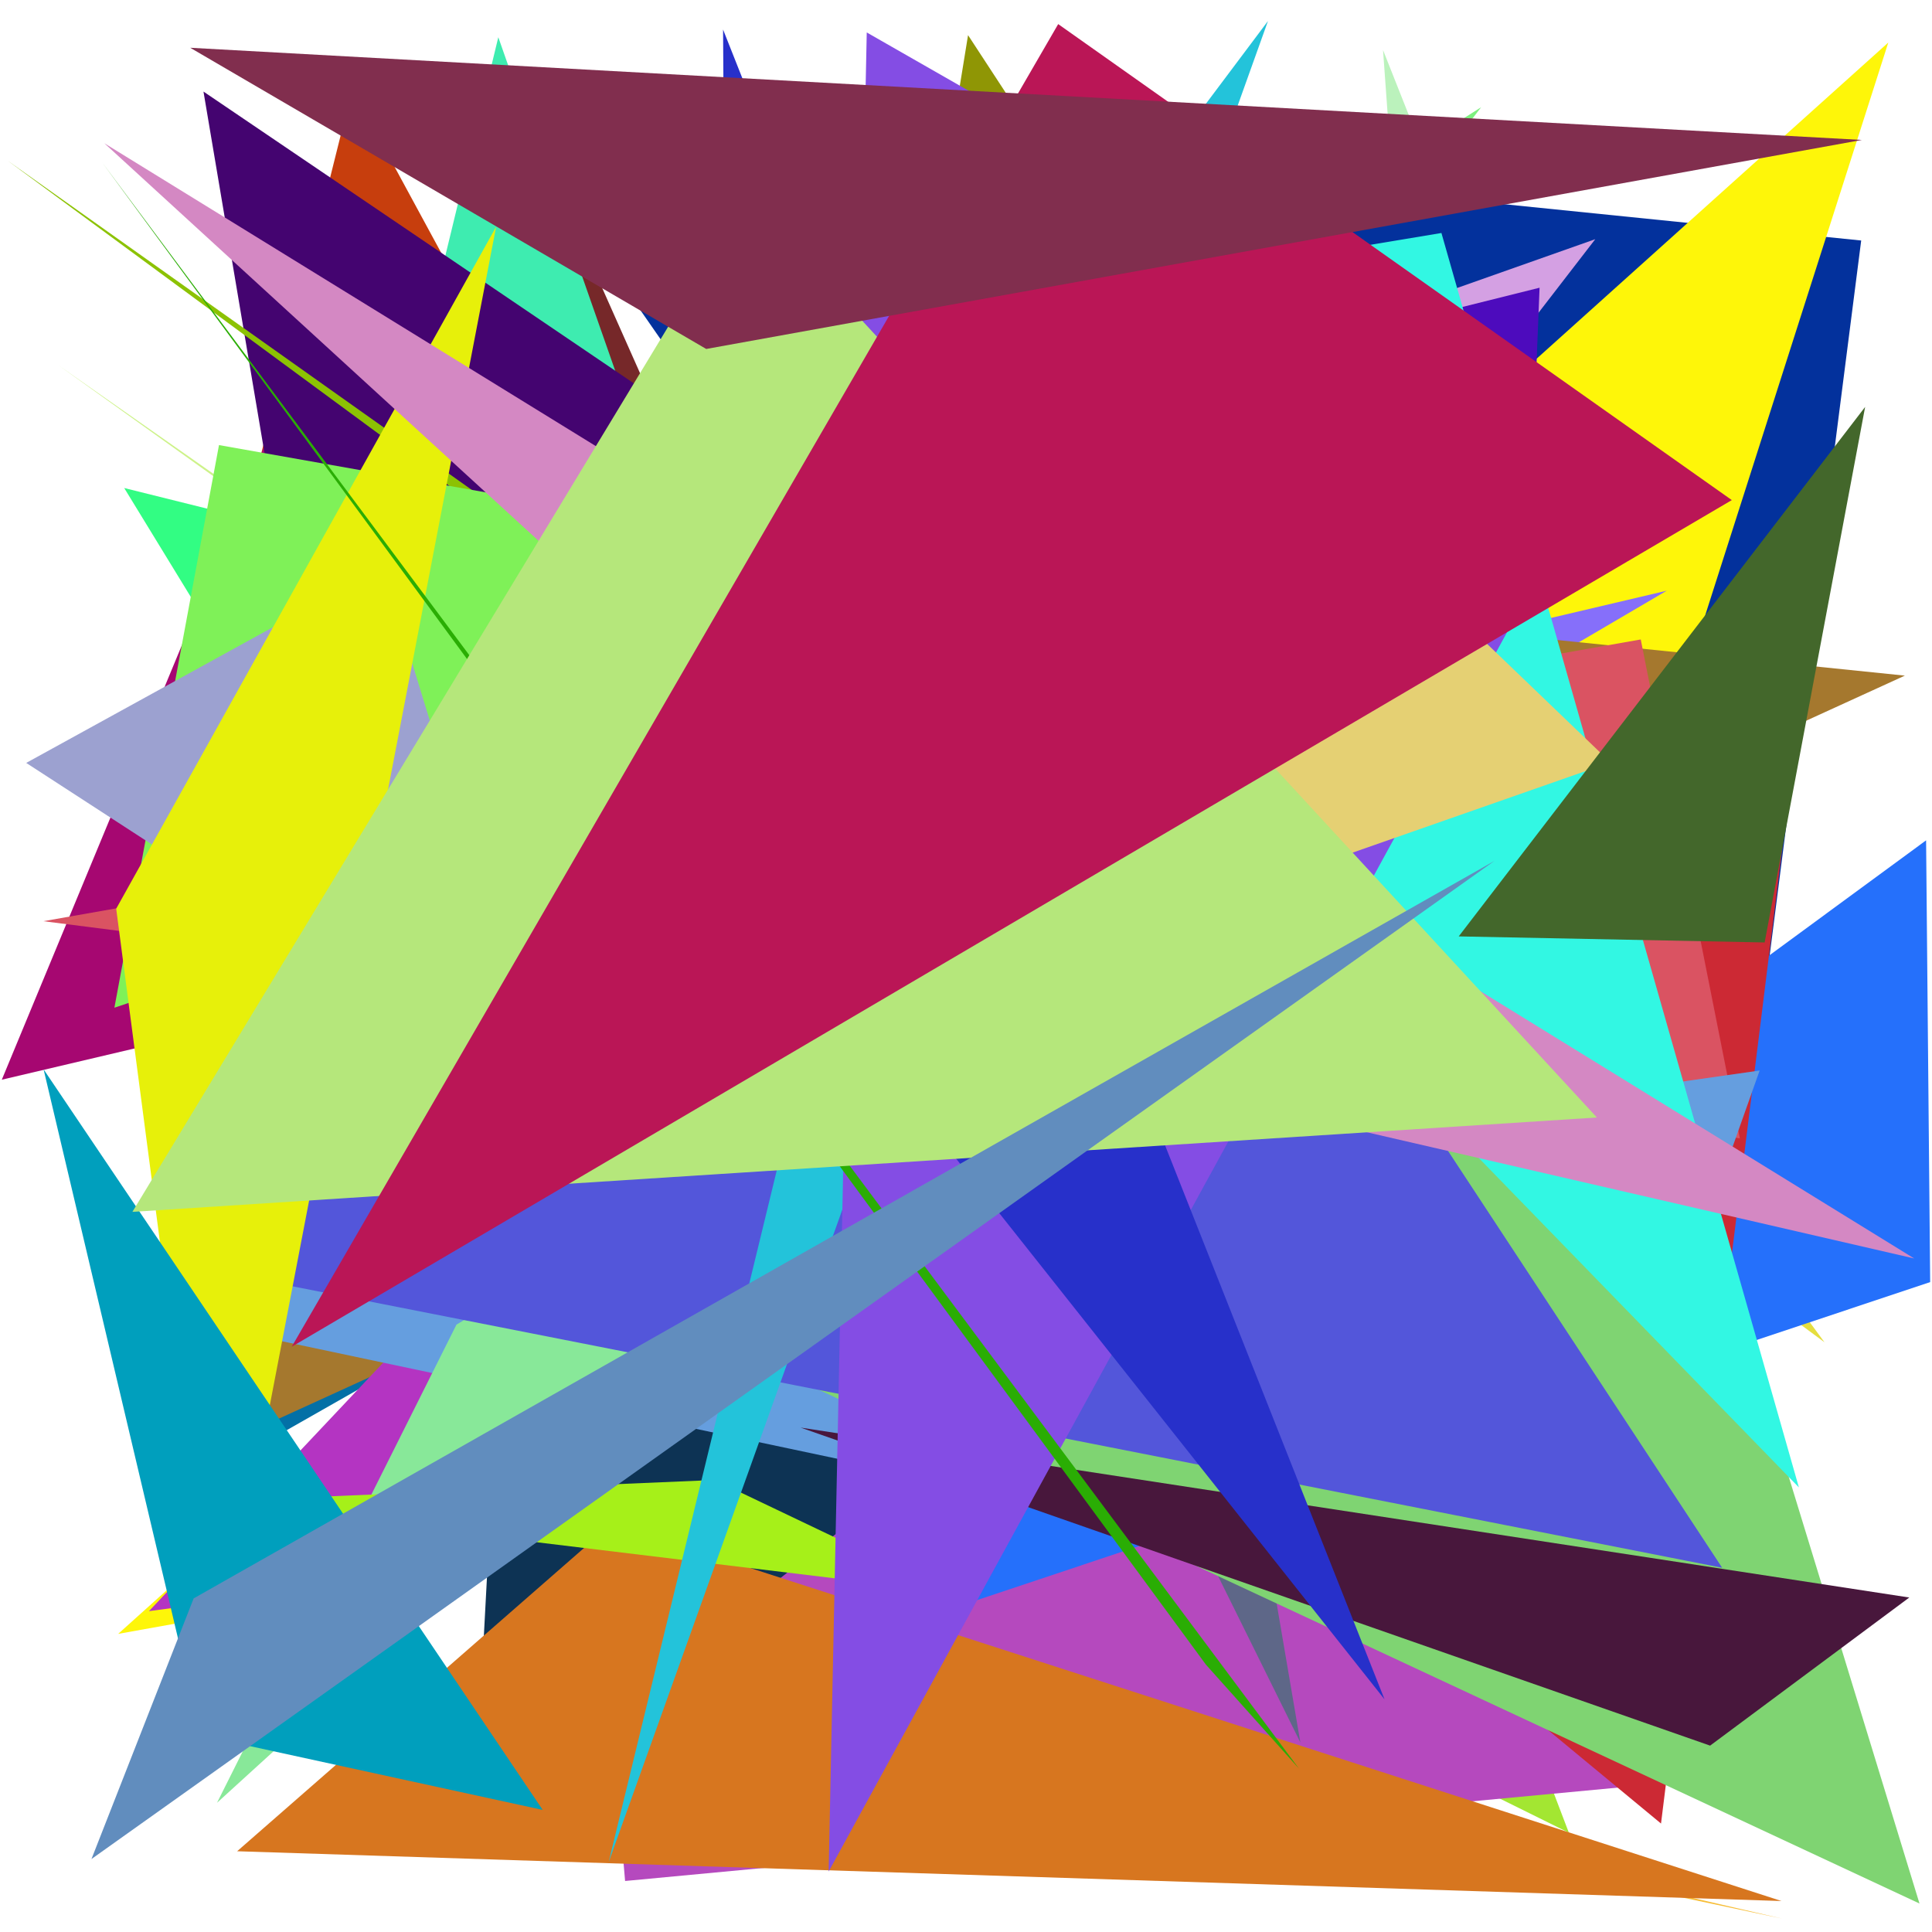 <?xml version="1.0" encoding="utf-8"?>
<!-- Generator: Python script. InTeResTinG -->
<!DOCTYPE svg PUBLIC "-//W3C//DTD SVG 1.1//EN" "http://www.w3.org/Graphics/SVG/1.1/DTD/svg11.dtd">
<svg version="1.1" id="Layer_1" xmlns="http://www.w3.org/2000/svg" xmlns:xlink="http://www.w3.org/1999/xlink" x="0px" y="0px" width="600.000px" height="600.000px" viewBox="0 0 600.000 600.000" enable-background="new 0 0 600.000 600.000" xml:space="preserve">
<polygon fill="#bbf2bc" points="429.511,15.537 445.682,239.549 577.819,389.759  "/>
<polygon fill="#3941a4" points="255.662,499.153 378.665,175.313 427.228,204.238  "/>
<polygon fill="#f7be38" points="149.094,510.324 524.119,589.064 553.418,595.834  "/>
<polygon fill="#9731bb" points="382.363,231.232 544.099,279.637 120.814,400.663  "/>
<polygon fill="#c73e0d" points="109.404,27.590 222.966,237.028 78.164,152.705  "/>
<polygon fill="#a3e632" points="487.224,569.171 245.662,449.677 348.843,206.040  "/>
<polygon fill="#32fd83" points="159.886,349.988 38.574,151.558 442.478,252.012  "/>
<polygon fill="#f3c477" points="169.893,229.274 236.808,304.388 170.191,86.263  "/>
<polygon fill="#b4c7cc" points="231.796,321.711 138.774,421.899 218.578,95.331  "/>
<polygon fill="#7df080" points="326.157,207.050 459.992,33.291 166.741,219.433  "/>
<polygon fill="#cdf289" points="568.244,498.730 18.168,113.444 496.295,455.891  "/>
<polygon fill="#6cefd5" points="312.298,127.328 204.704,298.256 538.510,224.808  "/>
<polygon fill="#762829" points="310.665,367.639 157.339,22.676 168.884,490.075  "/>
<polygon fill="#3eecb0" points="277.830,362.680 154.755,11.557 98.026,245.554  "/>
<polygon fill="#e5de3f" points="227.622,165.765 302.757,57.724 566.611,416.853  "/>
<polygon fill="#8f19da" points="287.927,267.301 391.932,62.661 219.571,542.078  "/>
<polygon fill="#7b31ba" points="101.951,166.874 70.897,387.819 341.701,439.774  "/>
<polygon fill="#03319c" points="516.684,553.763 578.011,74.692 153.894,31.574  "/>
<polygon fill="#b549be" points="175.633,367.814 542.651,551.376 194.128,584.157  "/>
<polygon fill="#45f959" points="381.363,369.724 183.625,312.517 150.537,178.889  "/>
<polygon fill="#a60771" points="75.325,317.713 109.894,71.483 0.560,335.312  "/>
<polygon fill="#0370a6" points="290.585,188.331 72.097,453.795 509.240,205.056  "/>
<polygon fill="#fef609" points="36.692,507.419 586.426,13.214 452.289,432.831  "/>
<polygon fill="#bb2efc" points="428.379,398.352 168.418,141.011 450.858,292.745  "/>
<polygon fill="#2570fb" points="254.324,513.317 598.165,260.977 599.433,398.165  "/>
<polygon fill="#7b9c75" points="507.993,314.222 102.043,219.797 341.484,165.387  "/>
<polygon fill="#7e5b47" points="474.077,197.667 235.956,286.033 501.033,285.350  "/>
<polygon fill="#cc2934" points="515.843,566.317 558.293,224.972 114.863,234.526  "/>
<polygon fill="#5e6788" points="403.841,541.134 259.024,248.332 325.844,84.059  "/>
<polygon fill="#866ffa" points="517.638,183.439 238.410,347.278 44.630,294.796  "/>
<polygon fill="#a5782e" points="88.318,158.257 62.504,451.587 591.571,209.821  "/>
<polygon fill="#8f9605" points="233.077,426.448 487.076,296.040 300.637,10.914  "/>
<polygon fill="#452780" points="220.404,299.823 244.521,197.820 251.550,486.928  "/>
<polygon fill="#b7a055" points="303.723,274.116 157.632,500.890 468.586,108.768  "/>
<polygon fill="#be00f2" points="376.704,450.347 500.902,481.957 376.039,176.779  "/>
<polygon fill="#440470" points="379.544,242.919 63.191,28.437 93.555,208.295  "/>
<polygon fill="#da5362" points="509.548,198.588 540.318,353.509 13.473,286.086  "/>
<polygon fill="#b434c2" points="291.550,240.160 46.259,500.353 548.170,433.610  "/>
<polygon fill="#0d3354" points="512.319,275.377 147.187,565.787 163.287,263.612  "/>
<polygon fill="#659edf" points="486.755,501.015 35.416,405.495 546.473,332.456  "/>
<polygon fill="#fa2e8a" points="165.885,161.865 287.373,358.790 406.551,143.417  "/>
<polygon fill="#8cc203" points="2.435,49.935 268.078,238.373 539.200,445.170  "/>
<polygon fill="#88e899" points="141.761,411.372 406.249,251.235 67.394,559.873  "/>
<polygon fill="#7fd472" points="248.062,428.702 497.079,267.866 596.116,591.157  "/>
<polygon fill="#d7761f" points="190.106,473.109 73.644,574.921 553.264,590.380  "/>
<polygon fill="#d4a0e3" points="355.991,123.521 495.427,74.280 356.520,254.331  "/>
<polygon fill="#7ff158" points="386.714,194.701 68.009,138.223 35.525,312.955  "/>
<polygon fill="#5356da" points="534.835,486.887 67.859,394.950 327.129,171.039  "/>
<polygon fill="#48173c" points="248.633,443.352 592.948,496.122 531.090,542.120  "/>
<polygon fill="#4d0bbd" points="467.391,356.894 315.629,129.902 478.129,89.350  "/>
<polygon fill="#32f7e3" points="217.287,110.609 447.650,72.358 558.661,461.931  "/>
<polygon fill="#a6f019" points="294.962,494.487 62.773,466.378 221.903,459.624  "/>
<polygon fill="#448366" points="261.997,206.500 244.361,349.512 453.290,199.439  "/>
<polygon fill="#9ca1d0" points="118.857,176.029 169.585,341.715 8.140,236.931  "/>
<polygon fill="#e7f00a" points="36.085,282.205 154.072,70.432 67.475,521.390  "/>
<polygon fill="#23c3da" points="393.780,6.528 296.446,136.274 189.022,578.322  "/>
<polygon fill="#d488c3" points="32.405,44.487 594.464,390.826 348.812,334.184  "/>
<polygon fill="#009fbd" points="62.398,538.957 168.537,562.087 13.536,332.091  "/>
<polygon fill="#844de4" points="498.273,141.099 257.346,581.222 269.177,10.079  "/>
<polygon fill="#e5d073" points="257.292,321.761 292.375,37.294 500.150,236.763  "/>
<polygon fill="#2aad04" points="374.526,516.985 403.393,549.251 31.750,50.478  "/>
<polygon fill="#2730ca" points="224.557,9.176 226.241,270.632 429.977,527.743  "/>
<polygon fill="#43672b" points="548.027,292.689 579.235,126.371 453.016,290.807  "/>
<polygon fill="#b5e77b" points="41.118,376.355 232.067,60.878 495.931,347.047  "/>
<polygon fill="#618dbe" points="60.139,496.396 464.093,267.367 28.406,577.339  "/>
<polygon fill="#ba1656" points="328.632,7.483 90.597,418.234 537.831,155.308  "/>
<polygon fill="#812e4e" points="59.077,14.835 219.321,108.374 578.228,43.463  "/>
</svg>